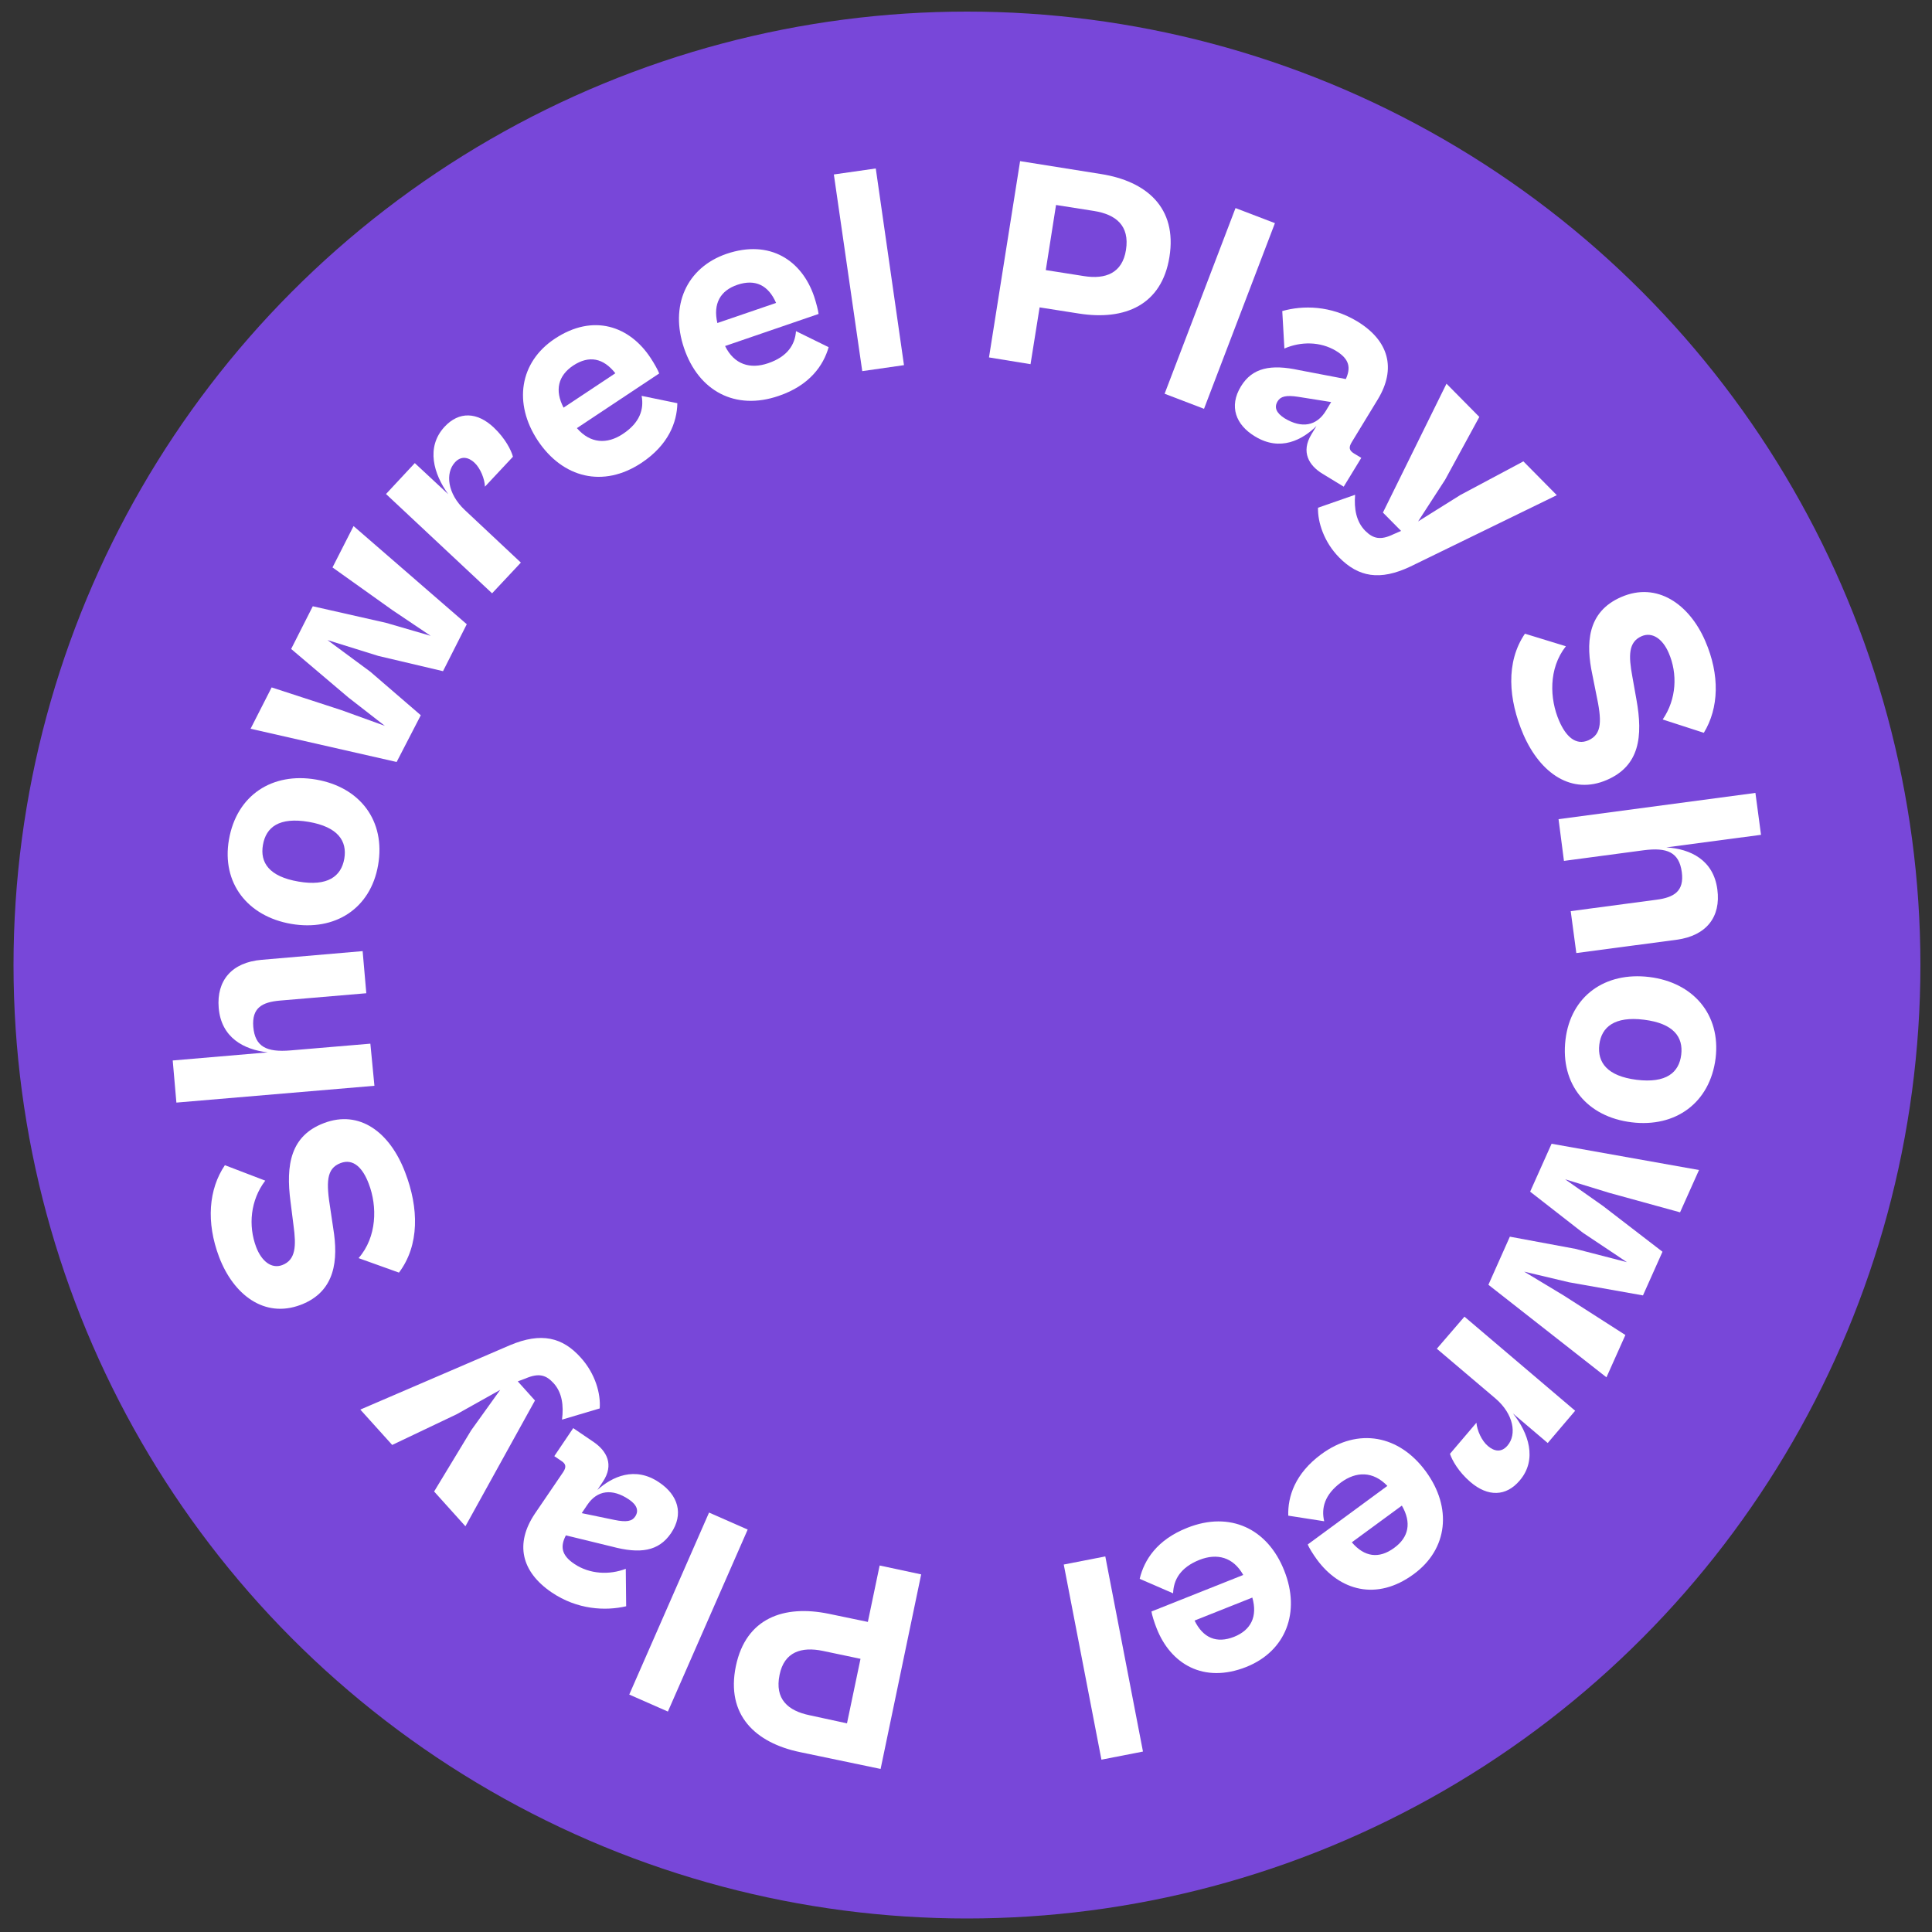 <?xml version="1.0" encoding="utf-8"?>
<!-- Generator: Adobe Illustrator 25.4.1, SVG Export Plug-In . SVG Version: 6.00 Build 0)  -->
<svg version="1.1" id="Layer_1" xmlns="http://www.w3.org/2000/svg" xmlns:xlink="http://www.w3.org/1999/xlink" x="0px" y="0px"
	 viewBox="0 0 1000 1000" style="enable-background:new 0 0 1000 1000;" xml:space="preserve">
<rect x="0" y="0" width="1000" height="1000" fill="#333333" stroke="none"/>
<style type="text/css">
	.st0{fill:#7847D9;}
	.st1{fill:#FFFFFF;}
</style>
<circle class="st0" cx="500.5" cy="499.5" r="493.5"/>
<g>
	<path class="st1" d="M511.9,185L528,83.4l42,6.7c23.3,3.7,39.4,17.3,35.3,42.9c-4,25-23.2,33-46.8,29.3l-20.4-3.2l-4.7,29.4
		L511.9,185z M546.6,106.1l-5.3,33.7l19.7,3.1c11.2,1.8,19.9-1.5,21.8-13.5c2-12.7-5.3-18.4-16.5-20.2L546.6,106.1z"/>
	<path class="st1" d="M602.8,203.8l36.7-96.1l20.4,7.8l-36.7,96.1L602.8,203.8z"/>
	<path class="st1" d="M642.3,200c5.9-9.7,15.5-11.6,30.2-8.4l24.1,4.6c2.6-5.8,2-10.3-5.1-14.6c-8.1-4.9-18.3-4.9-26.7-1.2
		l-1.1-19.4c10.6-3,25.1-3,38.9,5.4c16.2,9.9,20.3,24.3,10.5,40.4l-13.4,22c-1.8,2.9-1.3,4.4,1.1,5.9l3.8,2.3l-9.1,14.9l-11-6.7
		c-6.9-4.2-11.3-11.2-5.7-20.4l2.6-4.3c-7.2,7.1-18.7,13.4-31.8,5.4C639.6,219.9,636,210.3,642.3,200z M664.9,216.5
		c8.9,5.4,16.6,4,21.4-3.9l2.7-4.5l-17-2.7c-6.4-1-9.2-0.2-10.7,2.3C659.4,210.8,660.5,213.7,664.9,216.5z"/>
	<path class="st1" d="M682.2,262.8l19.2-6.7c-0.6,7.3,0.6,13.9,5.2,18.6c4.1,4.1,7.9,5.1,14.7,1.8l3.9-1.7l-9.4-9.5l32.9-66.7
		l17,17.2L748,248.3l-14,21.6l21.9-13.7l32.6-17.4l17.3,17.5l-75.7,36.9c-16,7.6-27,5.4-36.9-4.6C685.3,280.6,682,270.3,682.2,262.8
		z"/>
	<path class="st1" d="M789.3,328l21.2,6.5c-9.1,11.5-8.4,27.3-3.5,38.6c3.5,8.1,8.6,12.9,15.1,10.1c7.3-3.2,7-10.4,4.1-24l-2-10
		c-3.4-15.9-2.9-32.5,15-40.2c18.4-8,35.1,3.6,43.4,22.7c7.7,17.7,7.1,34.8-0.7,47.6l-21.3-6.9c7.2-10.5,7.8-23.7,3.1-34.5
		c-3.1-7.2-8.5-11-14-8.6c-6.9,3-6.8,10.1-4.8,20.9L847,362c3.5,19.3,1.6,34.4-15.3,41.7c-18,7.8-34.3-3.1-43.2-23.5
		C780.7,362,779.3,342.7,789.3,328z"/>
	<path class="st1" d="M806.7,424l101.9-13.6l2.9,21.7l-49,6.5c12.5,0.8,24.4,6.5,26.4,21.8c1.9,14.1-5.6,23.9-21,26l-52,6.9
		l-2.9-21.7l44.4-5.9c9.1-1.2,14.4-4.4,13.1-14.3c-1.4-10.3-7.6-12.9-19.8-11.3l-41.2,5.5L806.7,424z"/>
	<path class="st1" d="M853.7,505.7c22.7,2.8,37,19.4,34.3,42c-2.9,23.2-20.8,36-43.5,33.2c-22.9-2.8-37-19.5-34.2-42.8
		C813,515.5,830.8,502.9,853.7,505.7z M847.1,558.9c15.4,1.9,22-3.8,23.1-13c1.1-9.1-3.9-16.2-19.3-18.1c-15.2-1.9-22,3.8-23.1,12.9
		C826.7,549.9,831.9,557,847.1,558.9z"/>
	<path class="st1" d="M803.1,592l76.3,13.6l-9.8,21.9l-36.7-10.1l-22.8-7l19.6,13.8l30.8,23.7l-10.1,22.6l-38.3-6.8l-23.2-5.5
		l20.4,12.3l32,20.5l-9.8,21.9L770.4,665l11.1-24.9l33.9,6.3l26.7,6.9L819.2,638L792,616.8L803.1,592z"/>
	<path class="st1" d="M758,681.5l57.3,48.7l-14.2,16.7l-18-15.3c8,10,12.8,23.8,3.5,34.7c-7.1,8.4-16.5,8.5-25.5,0.8
		c-6.2-5.3-9.5-11.3-10.6-14.6l13.7-16.1c0.3,3.9,2.7,9.4,6,12.1c3.3,2.8,7,3.4,10.1-0.3c4.9-5.7,3.2-16.3-6.3-24.4l-30.3-25.7
		L758,681.5z"/>
	<path class="st1" d="M738,761.6c13.7,18.7,11.5,40.2-6.3,53.2c-19.2,14.1-38.3,8.4-50-7.5c-1.9-2.6-4.2-6.2-4.8-7.9l41.2-30.3
		c-7.4-7.7-16.1-7.6-24-1.8c-8.5,6.3-10.3,13.3-8.7,20.1l-18.6-2.9c-0.3-9.9,3.5-21.8,17.1-31.8C703.1,738.6,724.3,742.9,738,761.6z
		 M725.6,779.3l-25.9,19c6.5,7.6,14,8.7,21.9,2.9C729.2,795.7,730.7,788.1,725.6,779.3z"/>
	<path class="st1" d="M664.7,812.9c8.6,21.5,0.9,41.7-19.6,49.9c-22.2,8.8-39.2-1.6-46.4-19.9c-1.2-3-2.5-7.1-2.7-8.8l47.5-18.9
		c-5.2-9.3-13.6-11.4-22.7-7.8c-9.8,3.9-13.4,10.3-13.6,17.3l-17.3-7.5c2.3-9.7,8.9-20.2,24.6-26.4
		C636.8,781.9,656.2,791.4,664.7,812.9z M648.2,826.9l-29.9,11.9c4.4,9,11.4,12,20.5,8.4C647.5,843.7,651,836.7,648.2,826.9z"/>
	<path class="st1" d="M572.1,805.6l19.5,101l-21.5,4.2l-19.5-101L572.1,805.6z"/>
	<path class="st1" d="M476.8,814.9l-21,100.7l-41.7-8.7c-23.1-4.8-38.5-19.2-33.2-44.6c5.2-24.8,24.8-31.8,48.1-27l20.2,4.2
		l6.1-29.2L476.8,814.9z M438.4,892l7-33.4l-19.5-4.1c-11.1-2.3-20,0.5-22.4,12.4c-2.6,12.6,4.4,18.6,15.5,20.9L438.4,892z"/>
	<path class="st1" d="M387,791.7l-41.3,94.2l-20-8.8l41.3-94.2L387,791.7z"/>
	<path class="st1" d="M347.3,793.6c-6.4,9.4-16,10.8-30.6,6.9l-23.8-5.8c-2.9,5.6-2.5,10.2,4.4,14.8c7.9,5.3,18.1,5.8,26.6,2.5
		l0.2,19.4c-10.8,2.5-25.3,1.8-38.6-7.2c-15.7-10.7-19.1-25.2-8.6-40.8l14.5-21.3c1.9-2.8,1.5-4.4-0.8-5.9l-3.7-2.5l9.8-14.5
		l10.6,7.2C314,751,318,758.1,312,767l-2.8,4.2c7.5-6.8,19.4-12.5,32-3.9C350.9,773.8,354.1,783.6,347.3,793.6z M325.5,776.1
		c-8.6-5.8-16.4-4.8-21.5,2.8l-2.9,4.3l16.9,3.5c6.3,1.3,9.2,0.7,10.8-1.8C330.7,782,329.8,779,325.5,776.1z"/>
	<path class="st1" d="M310.4,729l-19.5,5.8c0.9-7.2,0.1-13.9-4.3-18.8c-3.9-4.3-7.6-5.5-14.6-2.5l-4,1.5l8.9,9.9l-36,65.1l-16.2-18
		l19.2-31.7l15-20.9L236.4,732L203,747.9l-16.5-18.3l77.4-33.3c16.3-6.9,27.3-4.1,36.7,6.4C308.2,711.1,311,721.5,310.4,729z"/>
	<path class="st1" d="M206.5,658.7l-20.9-7.5c9.6-11,9.7-26.9,5.3-38.4c-3.1-8.3-8-13.3-14.6-10.8c-7.5,2.8-7.5,10.1-5.3,23.8
		l1.5,10.1c2.6,16,1.3,32.6-16.9,39.5c-18.8,7.1-34.8-5.3-42.2-24.8c-6.8-18-5.4-35.1,3-47.5l20.9,8c-7.7,10.1-8.9,23.3-4.7,34.4
		c2.8,7.3,7.9,11.4,13.5,9.3c7-2.7,7.3-9.8,5.8-20.7l-1.5-11.9c-2.6-19.5,0.1-34.4,17.3-40.9c18.4-7,34.1,4.7,42,25.5
		C216.8,625.2,217.2,644.5,206.5,658.7z"/>
	<path class="st1" d="M193.8,562l-102.5,8.7l-1.9-21.8l49.2-4.2c-12.4-1.4-24.1-7.6-25.4-23c-1.2-14.2,6.8-23.6,22.2-24.9l52.3-4.5
		l1.9,21.8l-44.7,3.8c-9.2,0.8-14.6,3.7-13.8,13.6c0.9,10.4,7,13.2,19.2,12.2l41.4-3.5L193.8,562z"/>
	<path class="st1" d="M150.7,478.2c-22.5-3.9-36.1-21.1-32.2-43.6c4-23.1,22.5-35,45.1-31.1c22.7,3.9,36.1,21.3,32.1,44.3
		C191.8,470.3,173.4,482.1,150.7,478.2z M159.8,425.4c-15.3-2.6-22.1,2.7-23.7,11.9c-1.6,9.1,3.1,16.4,18.4,19
		c15.1,2.6,22.1-2.7,23.7-11.8C179.8,435.3,174.9,428,159.8,425.4z"/>
	<path class="st1" d="M205.3,394.4l-75.6-17.2l10.9-21.4l36.2,11.8l22.4,8.1L180.3,361l-29.6-25.1l11.2-22.1l38,8.6l23,6.7
		l-19.8-13.3l-31-22.1l10.9-21.4l58.6,50.8l-12.3,24.3l-33.5-7.9l-26.3-8.2l22.2,16.4l26.1,22.5L205.3,394.4z"/>
	<path class="st1" d="M254.7,307.1l-54.9-51.4l14.9-16l17.3,16.1c-7.5-10.4-11.7-24.3-1.9-34.9c7.5-8.1,16.9-7.7,25.5,0.4
		c5.9,5.6,9,11.7,9.9,15.1L251,251.9c-0.1-3.9-2.3-9.5-5.4-12.4c-3.1-2.9-6.9-3.7-10.1-0.2c-5.1,5.5-4,16.2,5.1,24.7l29,27.2
		L254.7,307.1z"/>
	<path class="st1" d="M278.4,228.1c-12.8-19.3-9.5-40.7,8.8-52.8c19.9-13.2,38.7-6.5,49.5,9.9c1.8,2.7,3.9,6.4,4.5,8.1l-42.6,28.3
		c7,8.1,15.7,8.4,23.8,3c8.8-5.8,11-12.8,9.7-19.7l18.5,3.8c-0.2,9.9-4.6,21.6-18.6,30.9C312.2,252.7,291.3,247.4,278.4,228.1z
		 M291.7,211l26.8-17.8c-6.2-7.9-13.6-9.4-21.8-4C288.9,194.4,287,202,291.7,211z"/>
	<path class="st1" d="M354.1,180.3c-7.5-21.9,1.1-41.7,21.9-48.9c22.6-7.7,39.1,3.5,45.4,22.1c1,3,2.1,7.2,2.3,9l-48.4,16.6
		c4.7,9.6,13,12.1,22.3,8.9c10-3.4,13.9-9.6,14.4-16.6l16.9,8.3c-2.7,9.5-9.9,19.8-25.8,25.2C380.5,212.7,361.6,202.3,354.1,180.3z
		 M371.3,167.2l30.4-10.4c-4-9.2-10.8-12.5-20-9.4C372.8,150.4,369,157.2,371.3,167.2z"/>
	<path class="st1" d="M446.3,192.1L431.6,90.3l21.7-3.1L467.9,189L446.3,192.1z"/>
</g>
</svg>
